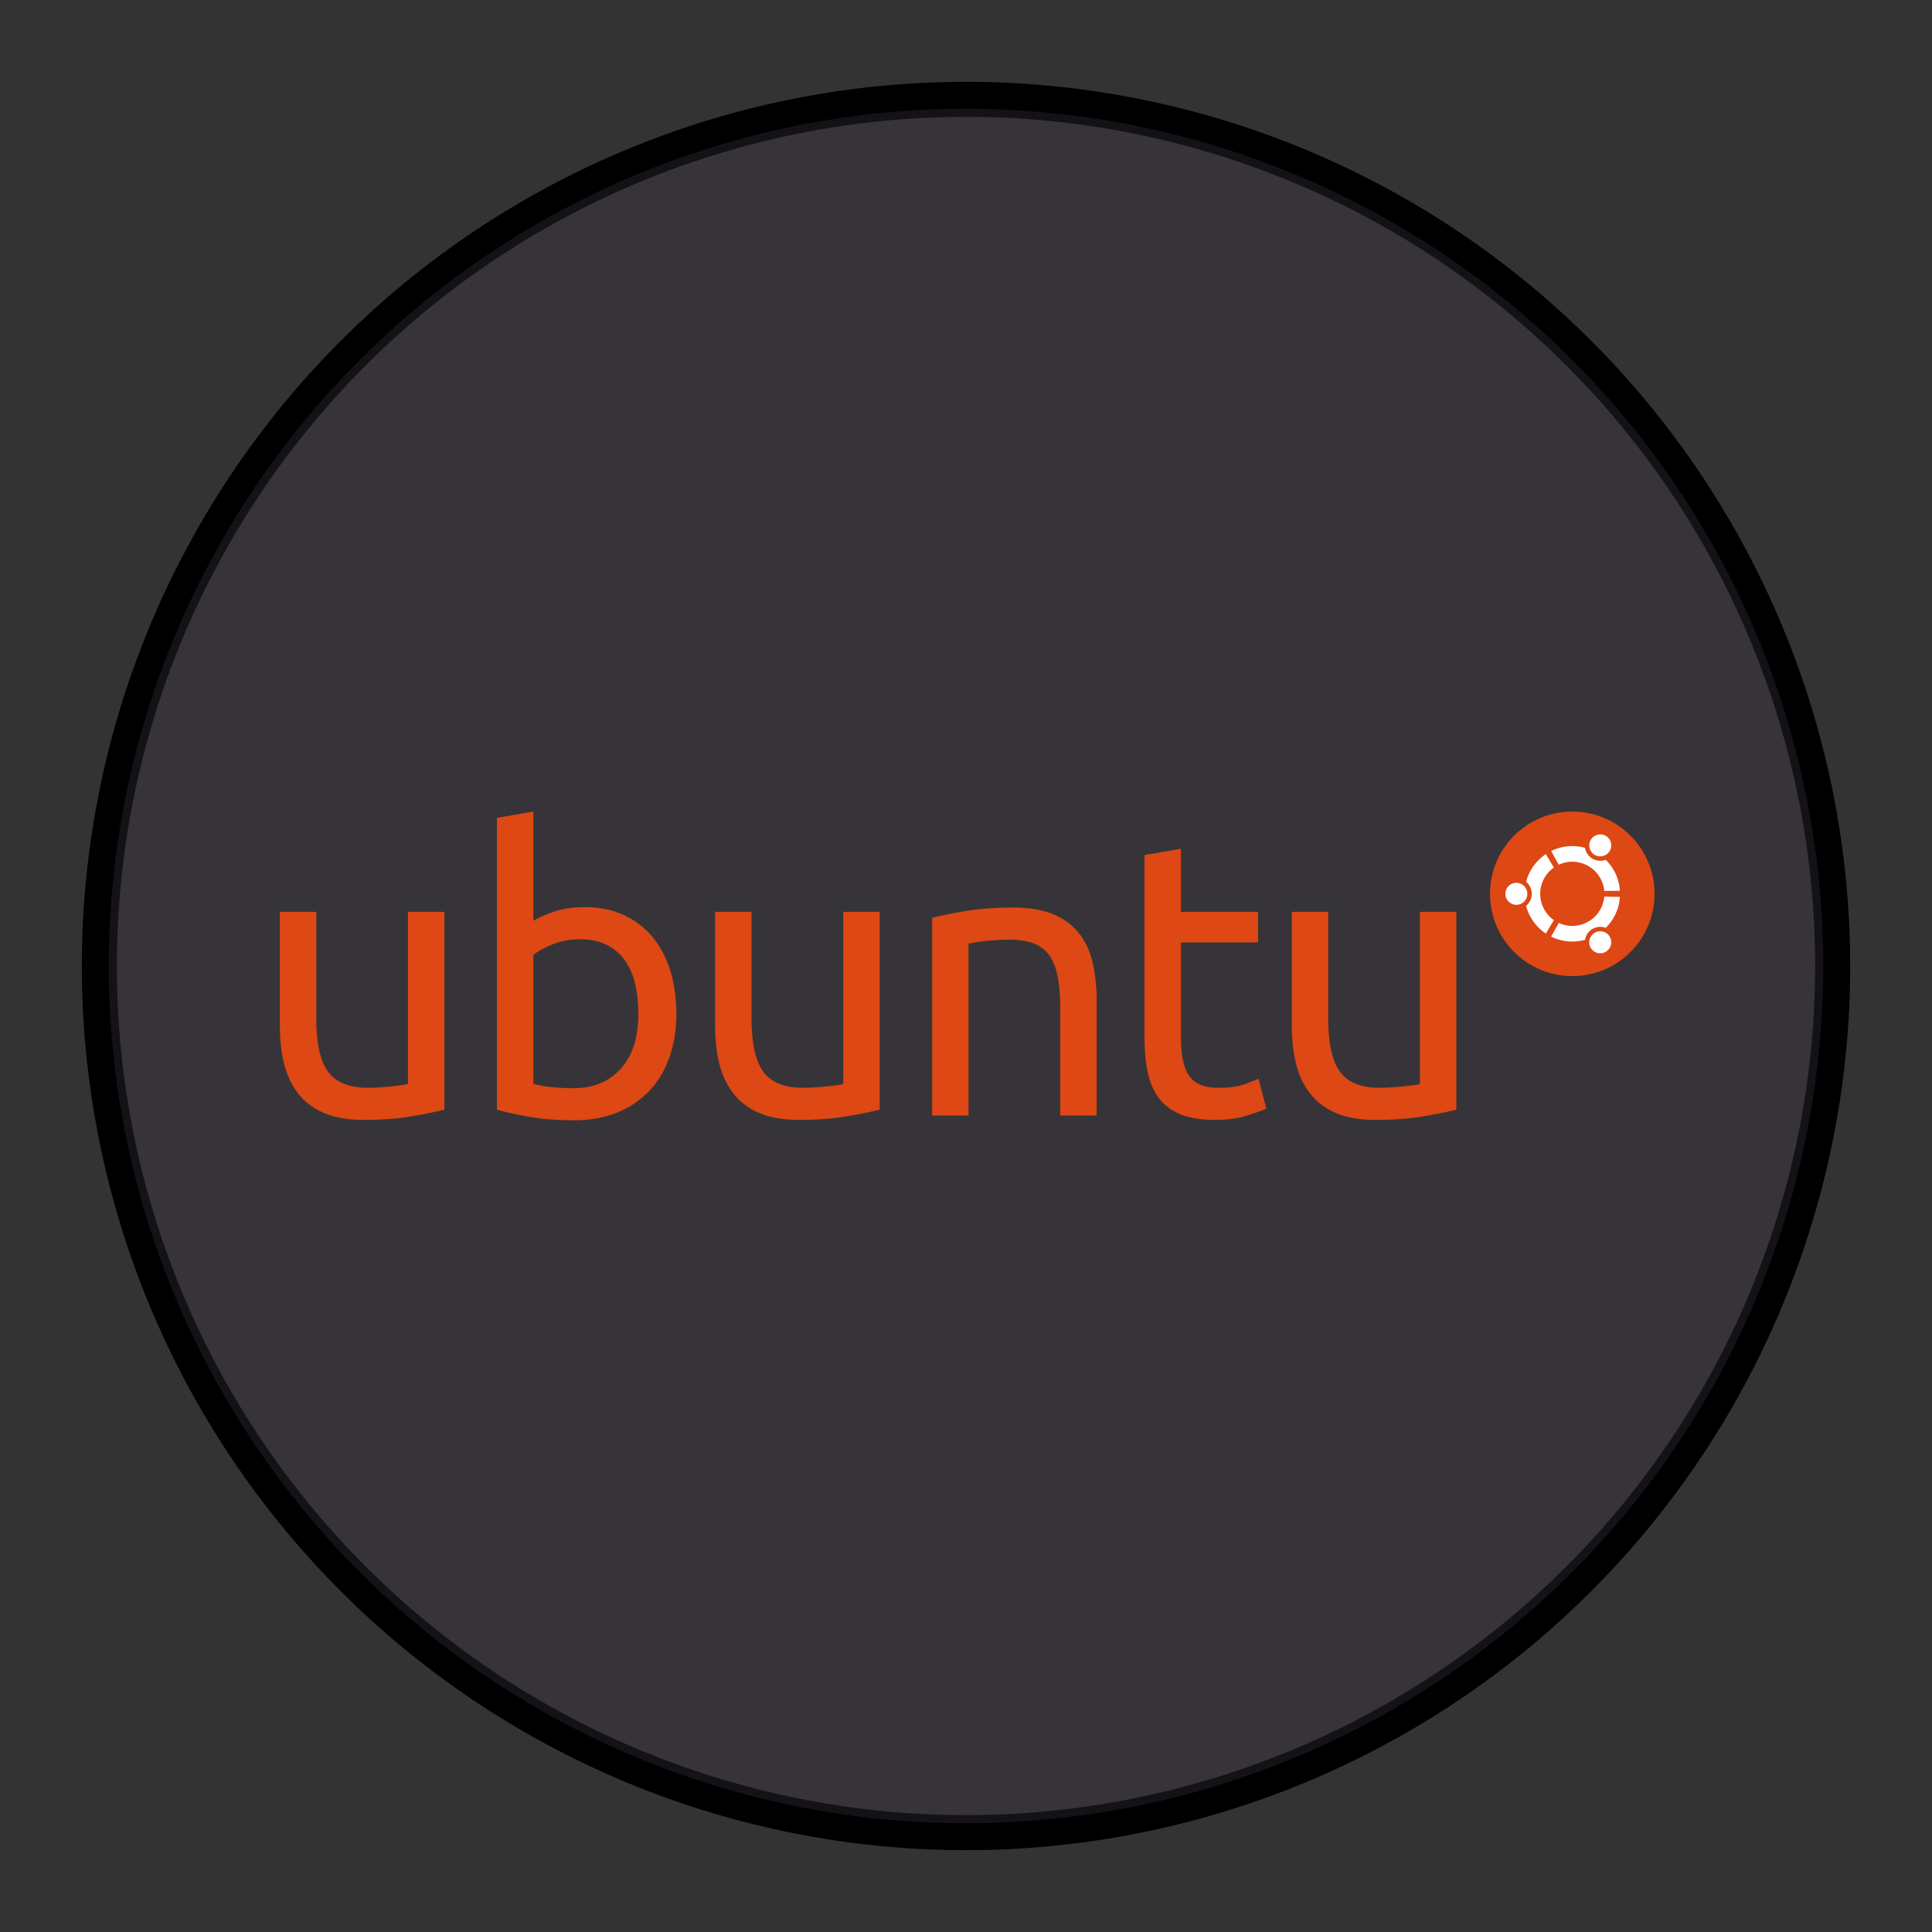 <?xml version="1.0" encoding="UTF-8" standalone="no"?>
<svg
   xmlns:dc="http://purl.org/dc/elements/1.1/"
   xmlns:cc="http://creativecommons.org/ns#"
   xmlns:rdf="http://www.w3.org/1999/02/22-rdf-syntax-ns#"
   xmlns:svg="http://www.w3.org/2000/svg"
   xmlns="http://www.w3.org/2000/svg"
   xmlns:sodipodi="http://sodipodi.sourceforge.net/DTD/sodipodi-0.dtd"
   xmlns:inkscape="http://www.inkscape.org/namespaces/inkscape"
   width="248.0px"
   height="248.0px"
   viewBox="0 0 248.0 248.0"
   version="1.1"
   id="SVGRoot"
   sodipodi:docname="ubuntu White.svg"
   inkscape:version="1.0.2-2 (e86c870879, 2021-01-15)">
  <rect x="0" y="0" width="248.0" height="248.0" fill="#333333" stroke="none"/>
  <defs
     id="defs1402">
    <inkscape:path-effect
       effect="fillet_chamfer"
       id="path-effect2040"
       is_visible="true"
       lpeversion="1"
       satellites_param="F,0,0,1,0,0,0,1 @ F,0,0,1,0,6.076,0,1 @ F,0,0,1,0,6.145,0,1 @ F,0,0,1,0,0,0,1"
       unit="px"
       method="auto"
       mode="F"
       radius="0"
       chamfer_steps="1"
       flexible="false"
       use_knot_distance="true"
       apply_no_radius="true"
       apply_with_radius="true"
       only_selected="true"
       hide_knots="false" />
    <style
       id="style1979">.cls-1{fill:url(#GreenGradient);}.cls-2{fill:#fff;}</style>
    <linearGradient
       id="GreenGradient"
       x1="-522.53"
       y1="465.47"
       x2="-416.47"
       y2="571.53"
       gradientTransform="rotate(-90,-456.5,24.5)"
       gradientUnits="userSpaceOnUse">
      <stop
         offset="0"
         stop-color="#1b660f"
         id="stop1981" />
      <stop
         offset="1"
         stop-color="#6cae3e"
         id="stop1983" />
    </linearGradient>
    <linearGradient
       id="OrangeGradient"
       x1="1131.1"
       y1="-516.48"
       x2="1131.1"
       y2="-366.48"
       gradientTransform="rotate(-135,816.692,-8.799)"
       gradientUnits="userSpaceOnUse">
      <stop
         offset="0"
         stop-color="#c8511b"
         id="stop138" />
      <stop
         offset="1"
         stop-color="#f90"
         id="stop140" />
    </linearGradient>
    <mask
       maskUnits="userSpaceOnUse"
       x="-19"
       y="-37.6"
       width="350"
       height="101"
       id="tunnelbear-b_1_-3">
      <g
         class="st1"
         id="g11-6">
        <path
           id="tunnelbear-a_2_-4"
           class="st2"
           d="m -6,-0.6 h 321 v 123 H -6 Z" />
      </g>
    </mask>
    <mask
       maskUnits="userSpaceOnUse"
       x="-55.3"
       y="-155"
       width="350.5"
       height="226.9"
       id="tunnelbear-d_1_-1">
      <g
         class="st6"
         id="g29-6">
        <ellipse
           id="tunnelbear-c_2_-4"
           class="st2"
           cx="136"
           cy="29.9"
           rx="142"
           ry="30.5" />
      </g>
    </mask>
    <filter
       id="filter406"
       filterUnits="userSpaceOnUse"
       x="-55.3"
       y="-155"
       width="350.5"
       height="226.9">
      <feColorMatrix
         values="1 0 0 0 0 0 1 0 0 0 0 0 1 0 0 0 0 0 1 0"
         id="feColorMatrix404" />
    </filter>
  </defs>
  <sodipodi:namedview
     id="base"
     pagecolor="#ffffff"
     bordercolor="#666666"
     borderopacity="1.0"
     inkscape:pageopacity="0"
     inkscape:pageshadow="2"
     inkscape:zoom="1.4243555"
     inkscape:cx="124"
     inkscape:cy="124"
     inkscape:document-units="px"
     inkscape:current-layer="layer2"
     inkscape:document-rotation="0"
     showgrid="true"
     inkscape:window-width="1366"
     inkscape:window-height="705"
     inkscape:window-x="-8"
     inkscape:window-y="-8"
     inkscape:window-maximized="1"
     inkscape:snap-global="false"
     showguides="true">
    <inkscape:grid
       type="xygrid"
       id="grid1972" />
  </sodipodi:namedview>
  <g
     inkscape:groupmode="layer"
     id="layer3"
     inkscape:label="BG" />
  <g
     inkscape:groupmode="layer"
     id="layer4"
     inkscape:label="Bounding Box" />
  <g
     inkscape:groupmode="layer"
     id="layer2"
     inkscape:label="Top">
    <g
       id="g858"
       transform="translate(-0.193,-0.05)">
      <path
         style="fill:none;fill-opacity:1;stroke:#000000;stroke-width:4.5;stroke-linecap:round;stroke-linejoin:round;stroke-miterlimit:4;stroke-dasharray:none;stroke-opacity:1;paint-order:normal"
         id="path883"
         sodipodi:type="arc"
         sodipodi:cx="154.57903"
         sodipodi:cy="83.172447"
         sodipodi:rx="111.24604"
         sodipodi:ry="111.24604"
         sodipodi:start="5.9893981"
         sodipodi:end="5.9807042"
         sodipodi:open="true"
         sodipodi:arc-type="arc"
         transform="rotate(16.684)"
         d="M 261.059,50.958 A 111.246,111.246 0 0 1 187.025,189.582 111.246,111.246 0 0 1 48.24,115.85 111.246,111.246 0 0 1 121.671,-23.095 111.246,111.246 0 0 1 260.775,50.033" />
      <path
         style="fill:#3d3846;fill-opacity:0.327;stroke:none;stroke-width:4.451;stroke-linecap:round;stroke-linejoin:round;stroke-miterlimit:4;stroke-dasharray:none;stroke-opacity:1;paint-order:normal"
         id="path885"
         sodipodi:type="arc"
         sodipodi:cx="154.57903"
         sodipodi:cy="83.172447"
         sodipodi:rx="110.03654"
         sodipodi:ry="110.03654"
         sodipodi:start="5.9893981"
         sodipodi:end="5.9807042"
         sodipodi:open="true"
         sodipodi:arc-type="arc"
         transform="rotate(16.684)"
         d="M 259.901,51.308 A 110.037,110.037 0 0 1 186.672,188.425 110.037,110.037 0 0 1 49.397,115.494 110.037,110.037 0 0 1 122.029,-21.939 110.037,110.037 0 0 1 259.62,50.394" />
    </g>
    <g
       transform="matrix(0.233,0,0,0.233,35.925,130.037)"
       id="g8">
      <circle
         r="45.326"
         cy="-65.674"
         cx="712.027"
         fill="#dd4814"
         id="circle2" />
      <path
         d="m 681.207,-71.727 c -3.344,0 -6.053,2.71 -6.053,6.053 0,3.343 2.71,6.05 6.053,6.05 a 6.05,6.05 0 0 0 6.051,-6.051 c -0.001,-3.344 -2.7,-6.053 -6.05,-6.053 z m 43.207,27.504 a 6.05,6.05 0 1 0 6.049,10.479 6.05,6.05 0 0 0 2.215,-8.264 c -1.67,-2.892 -5.372,-3.885 -8.264,-2.215 z m -30.063,-21.45 c 0,-5.98 2.97,-11.264 7.516,-14.463 l -4.424,-7.4 c -5.295,3.54 -9.234,8.947 -10.87,15.28 a 8.49,8.49 0 0 1 3.133,6.592 c 0,2.658 -1.223,5.03 -3.133,6.6 1.635,6.336 5.574,11.744 10.87,15.283 l 4.424,-7.412 c -4.545,-3.197 -7.516,-8.48 -7.516,-14.46 z m 17.676,-17.678 a 17.68,17.68 0 0 1 17.605,16.109 l 8.623,-0.127 c -0.424,-6.666 -3.336,-12.65 -7.81,-17.05 -2.3,0.87 -4.96,0.736 -7.256,-0.588 -2.296,-1.324 -3.744,-3.568 -4.14,-6 -2.236,-0.617 -4.6,-0.955 -7.023,-0.955 -4.184,0 -8.14,0.982 -11.65,2.72 l 4.205,7.535 c 2.262,-1.052 4.786,-1.644 7.446,-1.644 z m 0,35.354 c -2.66,0 -5.184,-0.592 -7.445,-1.645 l -4.205,7.535 a 26.17,26.17 0 0 0 11.65,2.723 26.28,26.28 0 0 0 7.023,-0.957 8.48,8.48 0 0 1 11.395,-6.588 c 4.475,-4.4 7.387,-10.385 7.81,-17.05 l -8.625,-0.127 c -0.794,9.032 -8.37,16.1 -17.604,16.1 z m 12.385,-39.13 c 2.895,1.672 6.594,0.682 8.264,-2.213 a 6.05,6.05 0 0 0 -2.213,-8.266 c -2.895,-1.67 -6.594,-0.678 -8.266,2.217 a 6.05,6.05 0 0 0 2.215,8.262 z"
         fill="#ffffff"
         id="path4" />
      <path
         d="m 90.65,53.257 c -4.606,1.153 -10.684,2.375 -18.238,3.67 -7.554,1.295 -16.296,1.943 -26.225,1.943 -8.633,0 -15.9,-1.26 -21.8,-3.775 C 18.487,52.58 13.737,49.015 10.142,44.41 6.547,39.805 3.954,34.373 2.372,28.114 0.79,21.855 0,14.914 0,7.285 V -55.738 H 20.073 V 2.968 c 0,13.672 2.158,23.456 6.476,29.354 4.318,5.898 11.58,8.85 21.8,8.85 a 105.82,105.82 0 0 0 6.691,-0.218 c 2.3,-0.14 4.458,-0.323 6.475,-0.54 l 5.504,-0.646 c 1.652,-0.216 2.84,-0.465 3.56,-0.755 V -55.74 H 90.652 V 53.257 Z m 48.994,-104.032 c 2.445,-1.58 6.15,-3.237 11.115,-4.963 4.965,-1.726 10.684,-2.6 17.16,-2.6 8.057,0 15.216,1.438 21.476,4.315 6.26,2.877 11.547,6.907 15.863,12.088 4.316,5.181 7.588,11.368 9.82,18.562 2.232,7.194 3.346,15.107 3.346,23.74 0,9.066 -1.333,17.235 -3.993,24.5 -2.66,7.265 -6.431,13.427 -11.331,18.463 -4.9,5.036 -10.792,8.923 -17.698,11.656 -6.906,2.733 -14.677,4.1 -23.3,4.1 -9.355,0 -17.627,-0.646 -24.82,-1.942 -7.193,-1.296 -13.095,-2.6 -17.698,-3.885 v -160.8 l 20.073,-3.452 v 60.218 z m 0,89.788 c 2.013,0.576 4.856,1.115 8.526,1.617 3.67,0.502 8.235,0.757 13.705,0.757 10.792,0 19.425,-3.562 25.9,-10.684 6.475,-7.122 9.713,-17.23 9.713,-30.327 0,-5.75 -0.577,-11.148 -1.727,-16.187 -1.15,-5.039 -3.02,-9.388 -5.6,-13.057 -2.58,-3.669 -5.936,-6.547 -10.037,-8.635 -4.101,-2.088 -9.032,-3.13 -14.785,-3.13 -5.47,0 -10.505,0.938 -15.108,2.806 C 145.628,-35.959 142.1,-34 139.644,-32 V 39.012 Z M 330.44,53.257 c -4.607,1.153 -10.684,2.375 -18.238,3.67 -7.554,1.295 -16.295,1.942 -26.224,1.942 -8.634,0 -15.9,-1.26 -21.8,-3.775 -5.9,-2.515 -10.65,-6.08 -14.245,-10.685 -3.595,-4.605 -6.188,-10.037 -7.77,-16.296 -1.582,-6.259 -2.375,-13.2 -2.375,-20.828 v -63.022 h 20.073 V 2.968 c 0,13.672 2.158,23.456 6.475,29.354 4.317,5.898 11.58,8.85 21.8,8.85 a 105.74,105.74 0 0 0 6.69,-0.218 c 2.3,-0.14 4.458,-0.323 6.475,-0.54 l 5.504,-0.646 c 1.652,-0.216 2.84,-0.465 3.56,-0.755 V -55.74 h 20.073 V 53.257 Z M 359.36,-52.5 c 4.604,-1.15 10.717,-2.375 18.347,-3.67 7.63,-1.295 16.402,-1.94 26.33,-1.94 8.922,0 16.33,1.26 22.232,3.776 5.902,2.516 10.6,6.043 14.137,10.576 3.537,4.533 6.006,9.967 7.447,16.296 1.441,6.329 2.147,13.309 2.147,20.934 V 56.495 H 429.926 V -2.213 c 0,-6.905 -0.47,-12.803 -1.402,-17.697 -0.932,-4.894 -2.48,-8.85 -4.64,-11.87 -2.16,-3.02 -5.037,-5.216 -8.633,-6.584 -3.596,-1.368 -8.06,-2.05 -13.38,-2.05 -2.16,0 -4.393,0.074 -6.7,0.216 -2.307,0.142 -4.5,0.325 -6.583,0.54 a 83.78,83.78 0 0 0 -5.61,0.755 l -3.562,0.646 v 94.75 H 359.36 Z m 137.053,-3.238 h 42.52 v 16.835 h -42.52 v 51.8 c 0,5.6 0.43,10.253 1.295,13.92 0.865,3.667 2.158,6.55 3.885,8.634 a 13.99,13.99 0 0 0 6.475,4.425 c 2.6,0.863 5.6,1.296 9.064,1.296 6.186,0 11.08,-0.682 14.678,-2.05 3.598,-1.368 6.043,-2.337 7.338,-2.913 l 4.316,16.403 c -2.016,1.008 -5.578,2.304 -10.684,3.884 -5.106,1.58 -10.898,2.374 -17.375,2.374 -7.627,0 -13.92,-0.97 -18.885,-2.913 -4.965,-1.943 -8.957,-4.856 -11.98,-8.74 -3.023,-3.884 -5.146,-8.668 -6.367,-14.354 -1.221,-5.686 -1.836,-12.264 -1.836,-19.748 v -100.15 l 20.074,-3.453 v 34.75 z m 151.73,108.995 c -4.607,1.153 -10.686,2.375 -18.238,3.67 -7.552,1.295 -16.305,1.943 -26.225,1.943 -8.633,0 -15.9,-1.26 -21.8,-3.775 -5.9,-2.515 -10.65,-6.08 -14.246,-10.685 -3.596,-4.605 -6.188,-10.037 -7.77,-16.296 -1.582,-6.259 -2.375,-13.2 -2.375,-20.828 v -63.022 h 20.074 V 2.968 c 0,13.672 2.158,23.456 6.475,29.354 4.317,5.898 11.58,8.85 21.8,8.85 a 105.82,105.82 0 0 0 6.691,-0.218 140.01,140.01 0 0 0 6.475,-0.54 l 5.504,-0.646 c 1.652,-0.216 2.84,-0.465 3.56,-0.755 V -55.74 h 20.074 V 53.257 Z"
         fill="#dd4814"
         id="path6" />
    </g>
  </g>
</svg>
